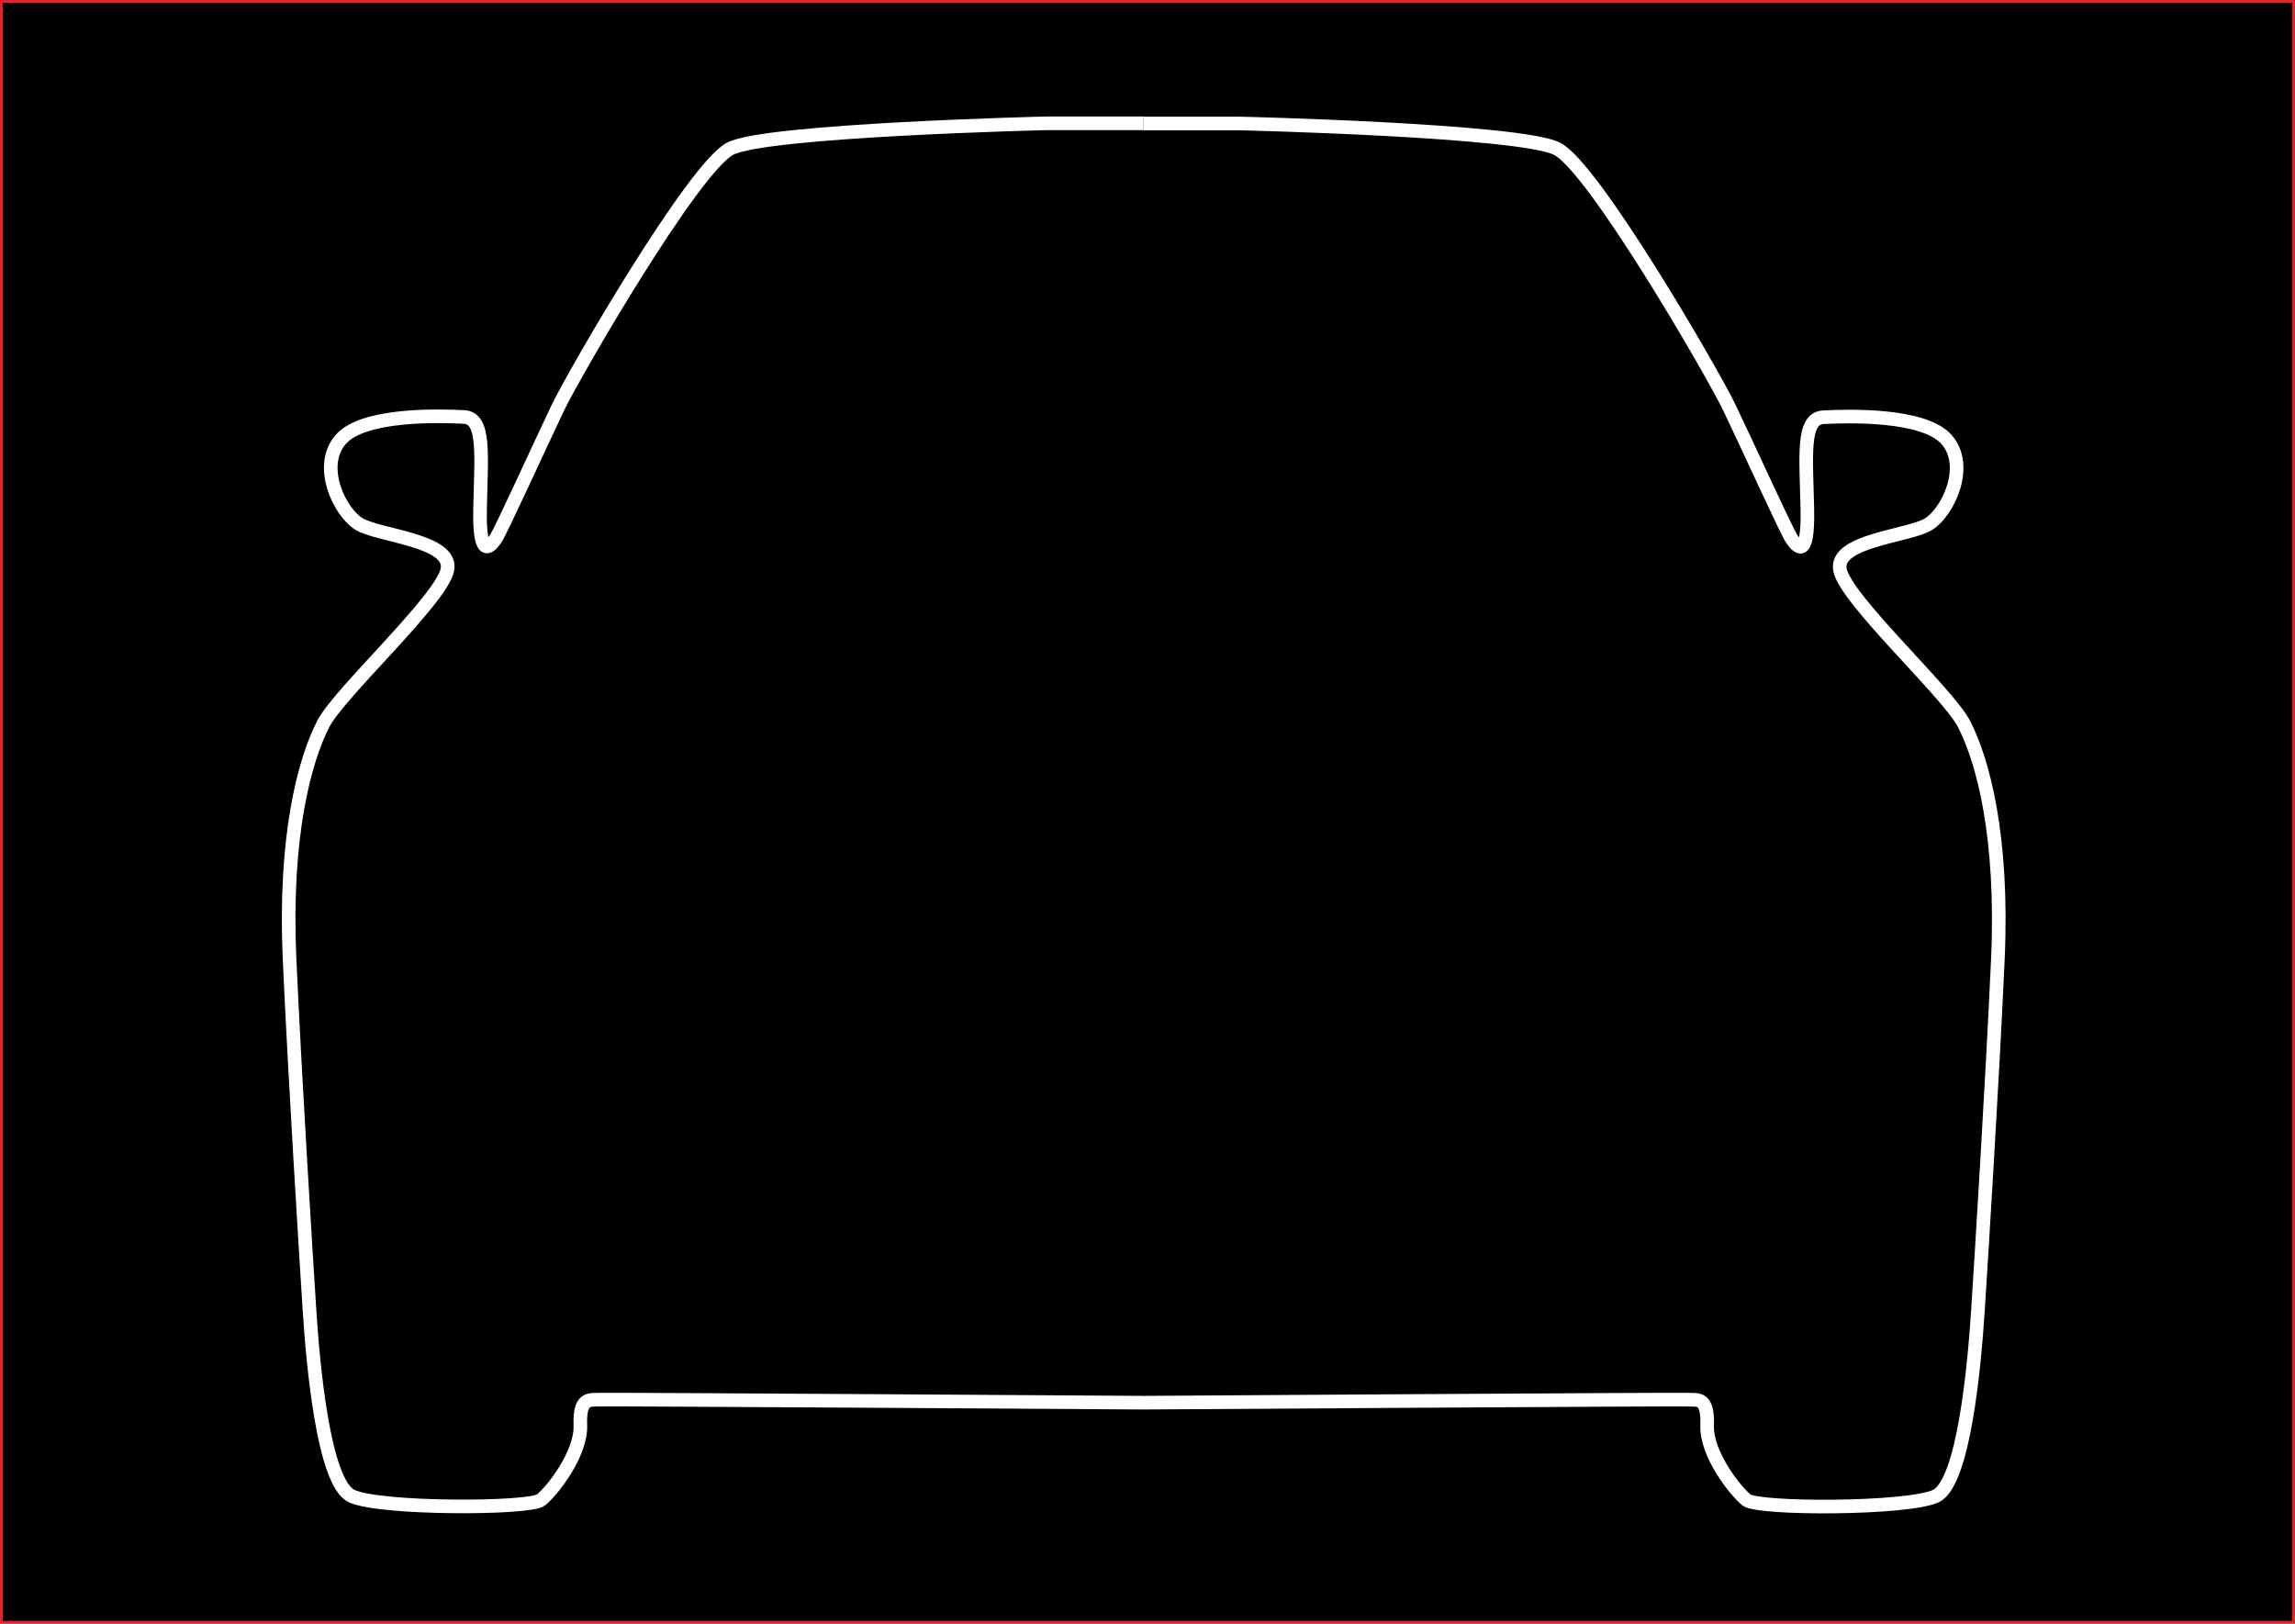 <svg xmlns="http://www.w3.org/2000/svg" viewBox="0 0 842.89 596.28"><rect x="0" y="0" width="842.89" height="596.28" fill="#333333" stroke="none"/><defs><style>.cls-1{stroke:#ed1f24;}.cls-1,.cls-2{stroke-miterlimit:10;}.cls-2{fill:none;stroke:#fff;stroke-width:5px;}</style></defs><g id="Blackboard"><rect class="cls-1" x="0.5" y="0.5" width="841.89" height="595.28"/></g><g id="SUVFront"><path class="cls-2" d="M420.94,44.78H385.53s-103,2.44-116.39,9.3S212.21,136,205.93,149c-6.14,12.75-21.1,45.75-23,48.4-1.53,2.17-6.1,8.75-5.7-11s2-33.36-5.89-33.76c-8.35-.43-37-1.43-45.36,8.34s-.41,26.44,6.71,30.91,34.78,5.9,32.54,16.88-39.66,45.1-45.56,56.55c-6.91,13.42-14.44,41.28-12.4,86.44S113.39,462,114.61,481s5.08,63.09,15.46,67.95,65.44,4.75,69.56,1.41,14.84-16.89,14.44-27.46,3.66-9.16,6.91-9.36,200,1.11,200,1.11h0s196.71-1.31,200-1.11,7.32-1.22,6.92,9.36,10.22,24,14.44,27.46,59.18,3.45,69.56-1.41,14.23-49,15.45-67.95,5.29-84,7.33-129.15-5.49-73-12.41-86.44c-5.89-11.45-43.32-45.56-45.56-56.55s25.42-12.4,32.54-16.88,15.05-21.15,6.72-30.91-37-8.77-45.36-8.34c-7.93.4-6.31,14-5.9,33.76s-4.16,13.15-5.69,11c-1.88-2.65-16.85-35.65-23-48.4-6.28-13-49.78-88.07-63.2-94.94s-116.39-9.3-116.39-9.3H421" transform="translate(-0.92 0.5)"/></g></svg>